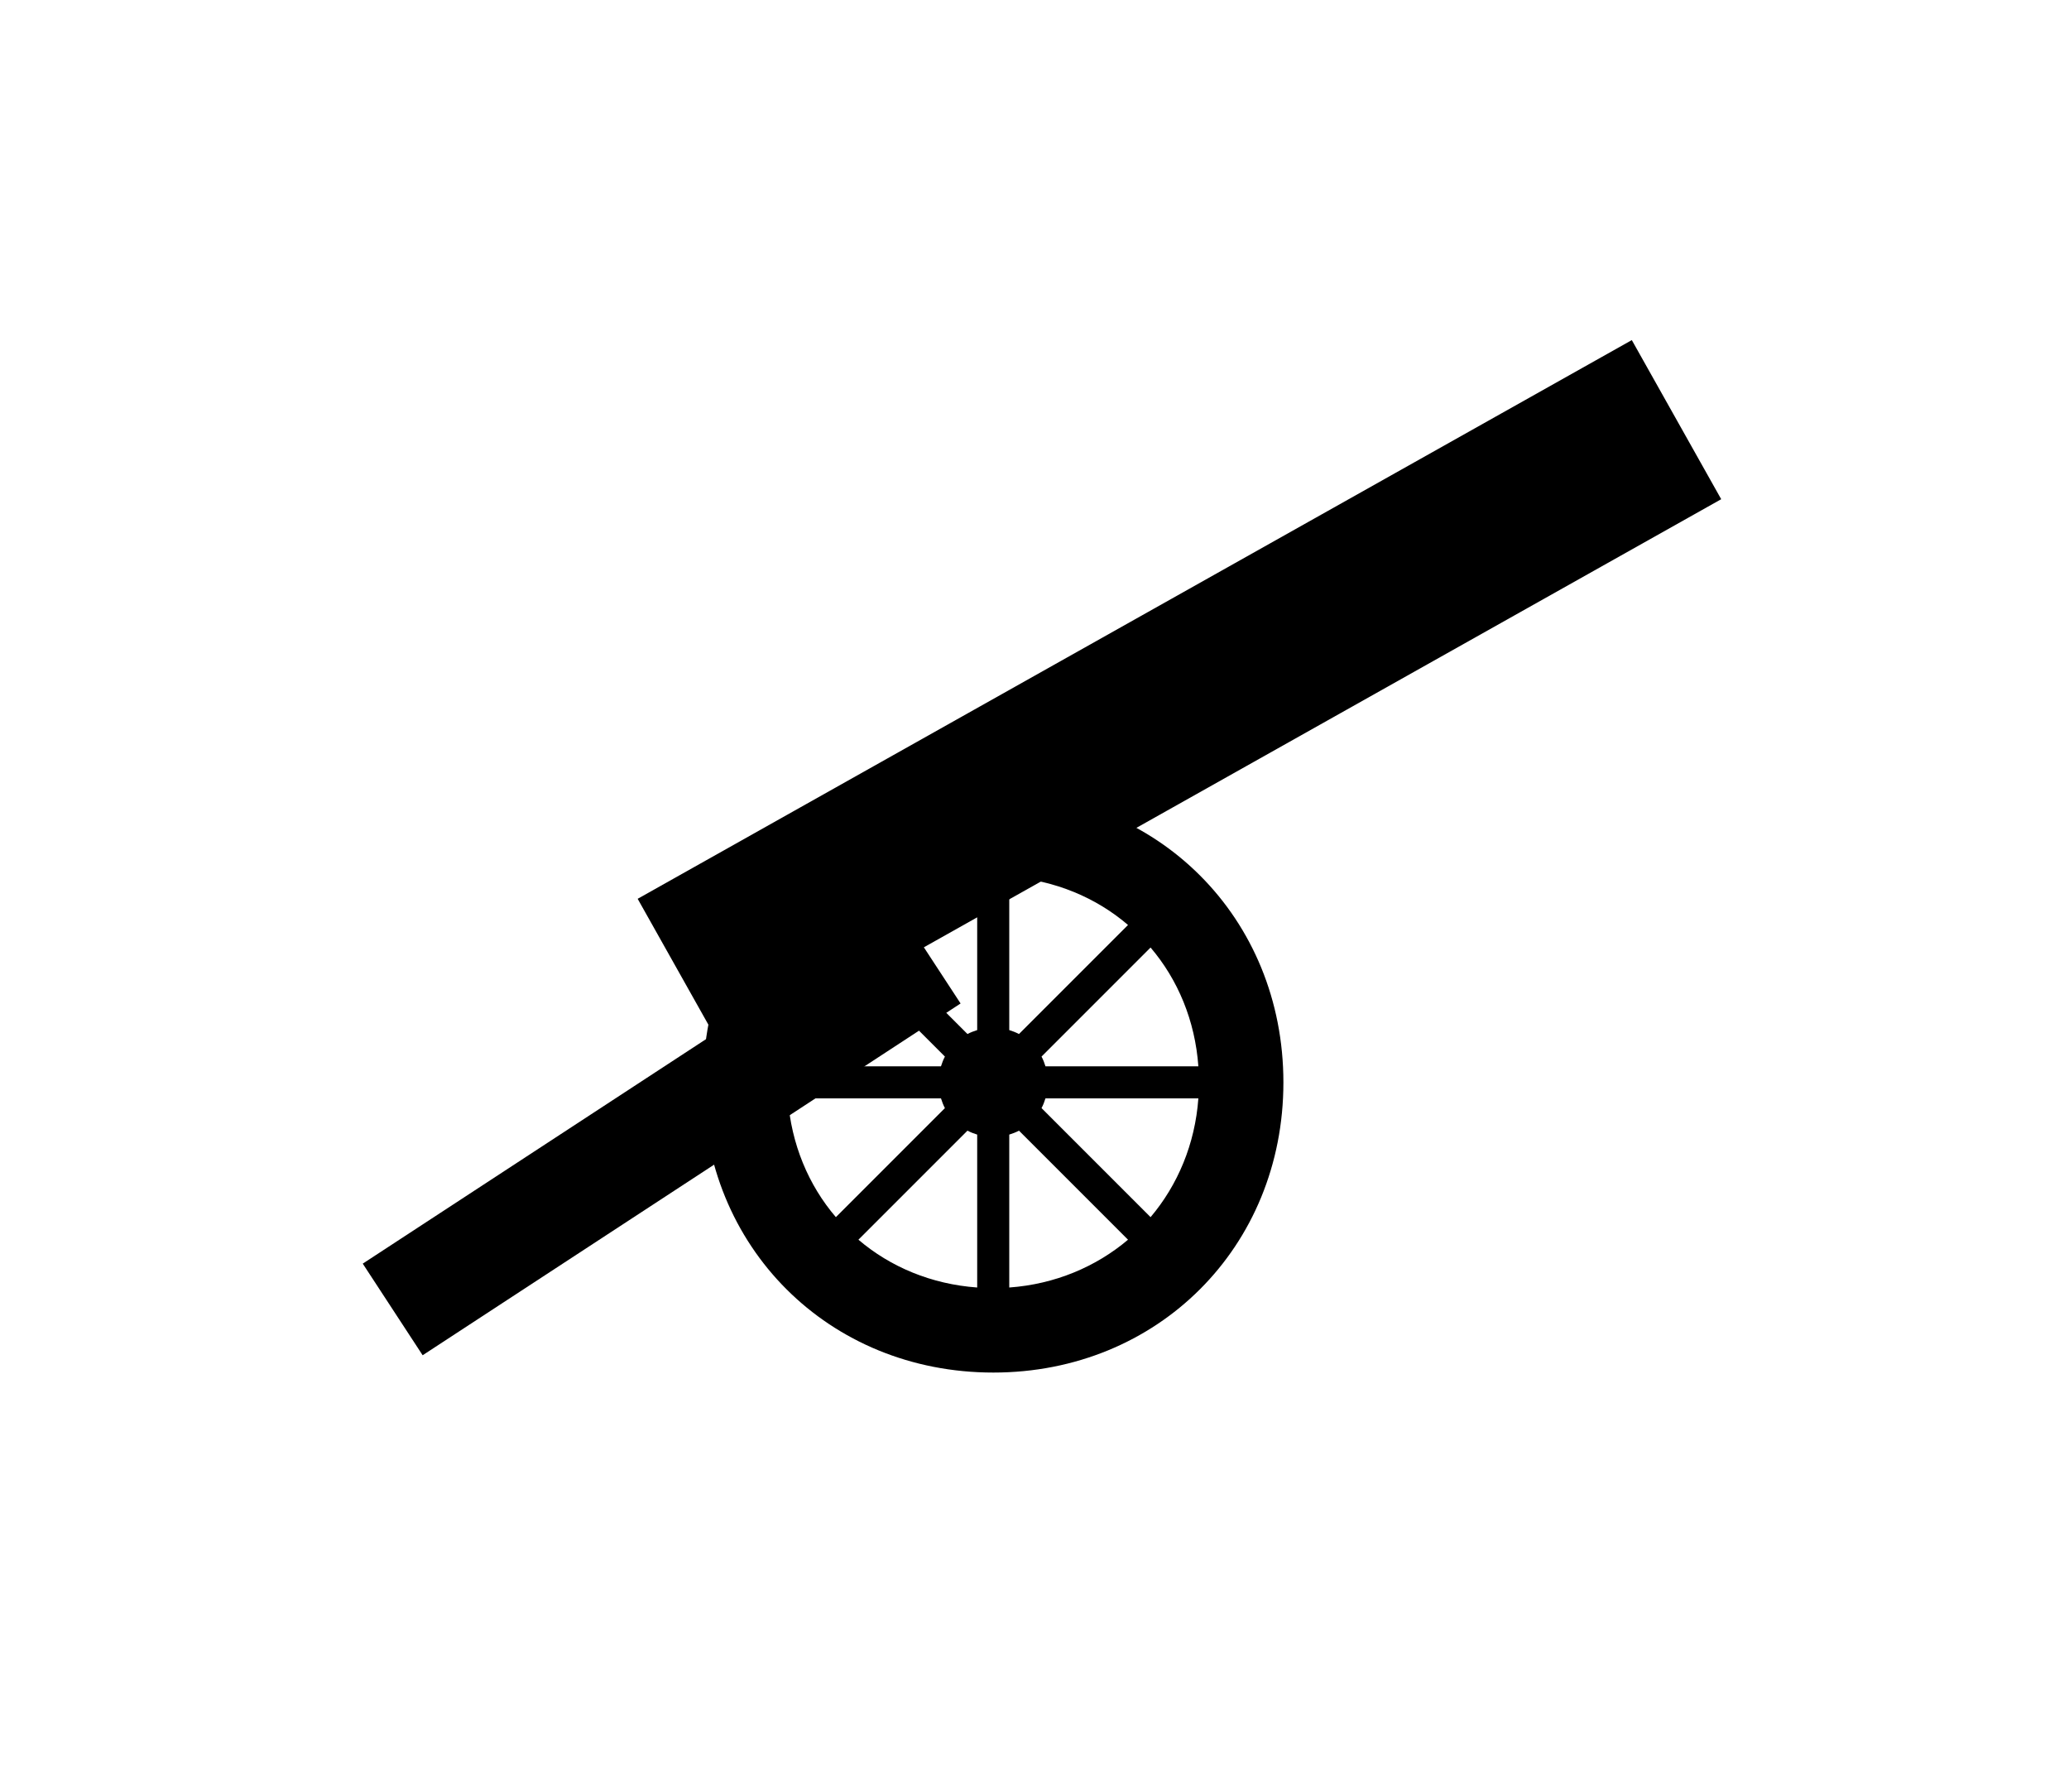 <?xml version="1.0" encoding="UTF-8"?>
<!DOCTYPE svg PUBLIC "-//W3C//DTD SVG 1.1//EN" "http://www.w3.org/Graphics/SVG/1.1/DTD/svg11.dtd">
<svg version="1.2" width="100mm" height="86.6mm" viewBox="0 0 10000 8660" preserveAspectRatio="xMidYMid" fill-rule="evenodd" stroke-width="28.222" stroke-linejoin="round" xmlns="http://www.w3.org/2000/svg" xmlns:ooo="http://xml.openoffice.org/svg/export" xmlns:xlink="http://www.w3.org/1999/xlink" xmlns:presentation="http://sun.com/xmlns/staroffice/presentation" xmlns:smil="http://www.w3.org/2001/SMIL20/" xmlns:anim="urn:oasis:names:tc:opendocument:xmlns:animation:1.0" xml:space="preserve">
 <defs class="ClipPathGroup">
  <clipPath id="presentation_clip_path" clipPathUnits="userSpaceOnUse">
   <rect x="0" y="0" width="10000" height="8660"/>
  </clipPath>
  <clipPath id="presentation_clip_path_shrink" clipPathUnits="userSpaceOnUse">
   <rect x="10" y="8" width="9980" height="8643"/>
  </clipPath>
 </defs>
 <defs class="TextShapeIndex">
  <g ooo:slide="id1" ooo:id-list="id3 id4 id5"/>
 </defs>
 <defs class="EmbeddedBulletChars">
  <g id="bullet-char-template-57356" transform="scale(0,-0)">
   <path d="M 580,1141 L 1163,571 580,0 -4,571 580,1141 Z"/>
  </g>
  <g id="bullet-char-template-57354" transform="scale(0,-0)">
   <path d="M 8,1128 L 1137,1128 1137,0 8,0 8,1128 Z"/>
  </g>
  <g id="bullet-char-template-10146" transform="scale(0,-0)">
   <path d="M 174,0 L 602,739 174,1481 1456,739 174,0 Z M 1358,739 L 309,1346 659,739 1358,739 Z"/>
  </g>
  <g id="bullet-char-template-10132" transform="scale(0,-0)">
   <path d="M 2015,739 L 1276,0 717,0 1260,543 174,543 174,936 1260,936 717,1481 1274,1481 2015,739 Z"/>
  </g>
  <g id="bullet-char-template-10007" transform="scale(0,-0)">
   <path d="M 0,-2 C -7,14 -16,27 -25,37 L 356,567 C 262,823 215,952 215,954 215,979 228,992 255,992 264,992 276,990 289,987 310,991 331,999 354,1012 L 381,999 492,748 772,1049 836,1024 860,1049 C 881,1039 901,1025 922,1006 886,937 835,863 770,784 769,783 710,716 594,584 L 774,223 C 774,196 753,168 711,139 L 727,119 C 717,90 699,76 672,76 641,76 570,178 457,381 L 164,-76 C 142,-110 111,-127 72,-127 30,-127 9,-110 8,-76 1,-67 -2,-52 -2,-32 -2,-23 -1,-13 0,-2 Z"/>
  </g>
  <g id="bullet-char-template-10004" transform="scale(0,-0)">
   <path d="M 285,-33 C 182,-33 111,30 74,156 52,228 41,333 41,471 41,549 55,616 82,672 116,743 169,778 240,778 293,778 328,747 346,684 L 369,508 C 377,444 397,411 428,410 L 1163,1116 C 1174,1127 1196,1133 1229,1133 1271,1133 1292,1118 1292,1087 L 1292,965 C 1292,929 1282,901 1262,881 L 442,47 C 390,-6 338,-33 285,-33 Z"/>
  </g>
  <g id="bullet-char-template-9679" transform="scale(0,-0)">
   <path d="M 813,0 C 632,0 489,54 383,161 276,268 223,411 223,592 223,773 276,916 383,1023 489,1130 632,1184 813,1184 992,1184 1136,1130 1245,1023 1353,916 1407,772 1407,592 1407,412 1353,268 1245,161 1136,54 992,0 813,0 Z"/>
  </g>
  <g id="bullet-char-template-8226" transform="scale(0,-0)">
   <path d="M 346,457 C 273,457 209,483 155,535 101,586 74,649 74,723 74,796 101,859 155,911 209,963 273,989 346,989 419,989 480,963 531,910 582,859 608,796 608,723 608,648 583,586 532,535 482,483 420,457 346,457 Z"/>
  </g>
  <g id="bullet-char-template-8211" transform="scale(0,-0)">
   <path d="M -4,459 L 1135,459 1135,606 -4,606 -4,459 Z"/>
  </g>
  <g id="bullet-char-template-61548" transform="scale(0,-0)">
   <path d="M 173,740 C 173,903 231,1043 346,1159 462,1274 601,1332 765,1332 928,1332 1067,1274 1183,1159 1299,1043 1357,903 1357,740 1357,577 1299,437 1183,322 1067,206 928,148 765,148 601,148 462,206 346,322 231,437 173,577 173,740 Z"/>
  </g>
 </defs>
 <defs class="TextEmbeddedBitmaps"/>
 <g>
  <g id="id2" class="Master_Slide">
   <g id="bg-id2" class="Background"/>
   <g id="bo-id2" class="BackgroundObjects"/>
  </g>
 </g>
 <g class="SlideGroup">
  <g>
   <g id="container-id1">
    <g id="id1" class="Slide" clip-path="url(#presentation_clip_path)">
     <g class="Page">
      <g class="com.sun.star.drawing.ClosedBezierShape">
       <g id="id3">
        <rect class="BoundingBox" stroke="none" fill="none" x="3398" y="3828" width="2806" height="2806"/>
        <path fill="rgb(0,0,0)" stroke="none" d="M 4878,5483 L 4878,6222 C 5099,6206 5297,6122 5452,5991 L 4925,5464 C 4910,5472 4894,5478 4878,5483 Z M 5792,5308 L 5053,5308 C 5048,5324 5042,5340 5034,5355 L 5561,5882 C 5692,5727 5776,5529 5792,5308 Z M 4878,4238 L 4878,4978 C 4894,4983 4910,4989 4925,4997 L 5452,4470 C 5298,4338 5099,4254 4878,4238 Z M 5053,5153 L 5792,5153 C 5776,4932 5693,4734 5561,4579 L 5034,5106 C 5042,5121 5048,5137 5053,5153 Z M 4723,4978 L 4723,4238 C 4501,4254 4303,4337 4148,4469 L 4676,4997 C 4691,4989 4707,4983 4723,4978 Z M 3808,5153 L 4548,5153 C 4553,5137 4559,5121 4567,5106 L 4039,4578 C 3907,4733 3824,4931 3808,5153 Z M 4723,6222 L 4723,5483 C 4707,5478 4691,5472 4676,5464 L 4149,5991 C 4304,6123 4502,6206 4723,6222 Z M 4548,5308 L 3808,5308 C 3824,5529 3908,5728 4040,5882 L 4567,5355 C 4559,5340 4553,5324 4548,5308 Z M 4801,3828 C 5596,3828 6203,4435 6203,5231 6203,6026 5596,6633 4801,6633 4005,6633 3398,6026 3398,5231 3398,4435 4005,3828 4801,3828 Z"/>
       </g>
      </g>
      <g class="com.sun.star.drawing.LineShape">
       <g id="id4">
        <rect class="BoundingBox" stroke="none" fill="none" x="2857" y="1587" width="5688" height="3583"/>
        <path fill="none" stroke="rgb(0,0,0)" stroke-width="882" stroke-linejoin="round" d="M 3298,4728 L 8103,2028"/>
       </g>
      </g>
      <g class="com.sun.star.drawing.LineShape">
       <g id="id5">
        <rect class="BoundingBox" stroke="none" fill="none" x="1633" y="4363" width="3131" height="2231"/>
        <path fill="none" stroke="rgb(0,0,0)" stroke-width="529" stroke-linejoin="round" d="M 1898,6328 L 4498,4628"/>
       </g>
      </g>
     </g>
    </g>
   </g>
  </g>
 </g>
</svg>